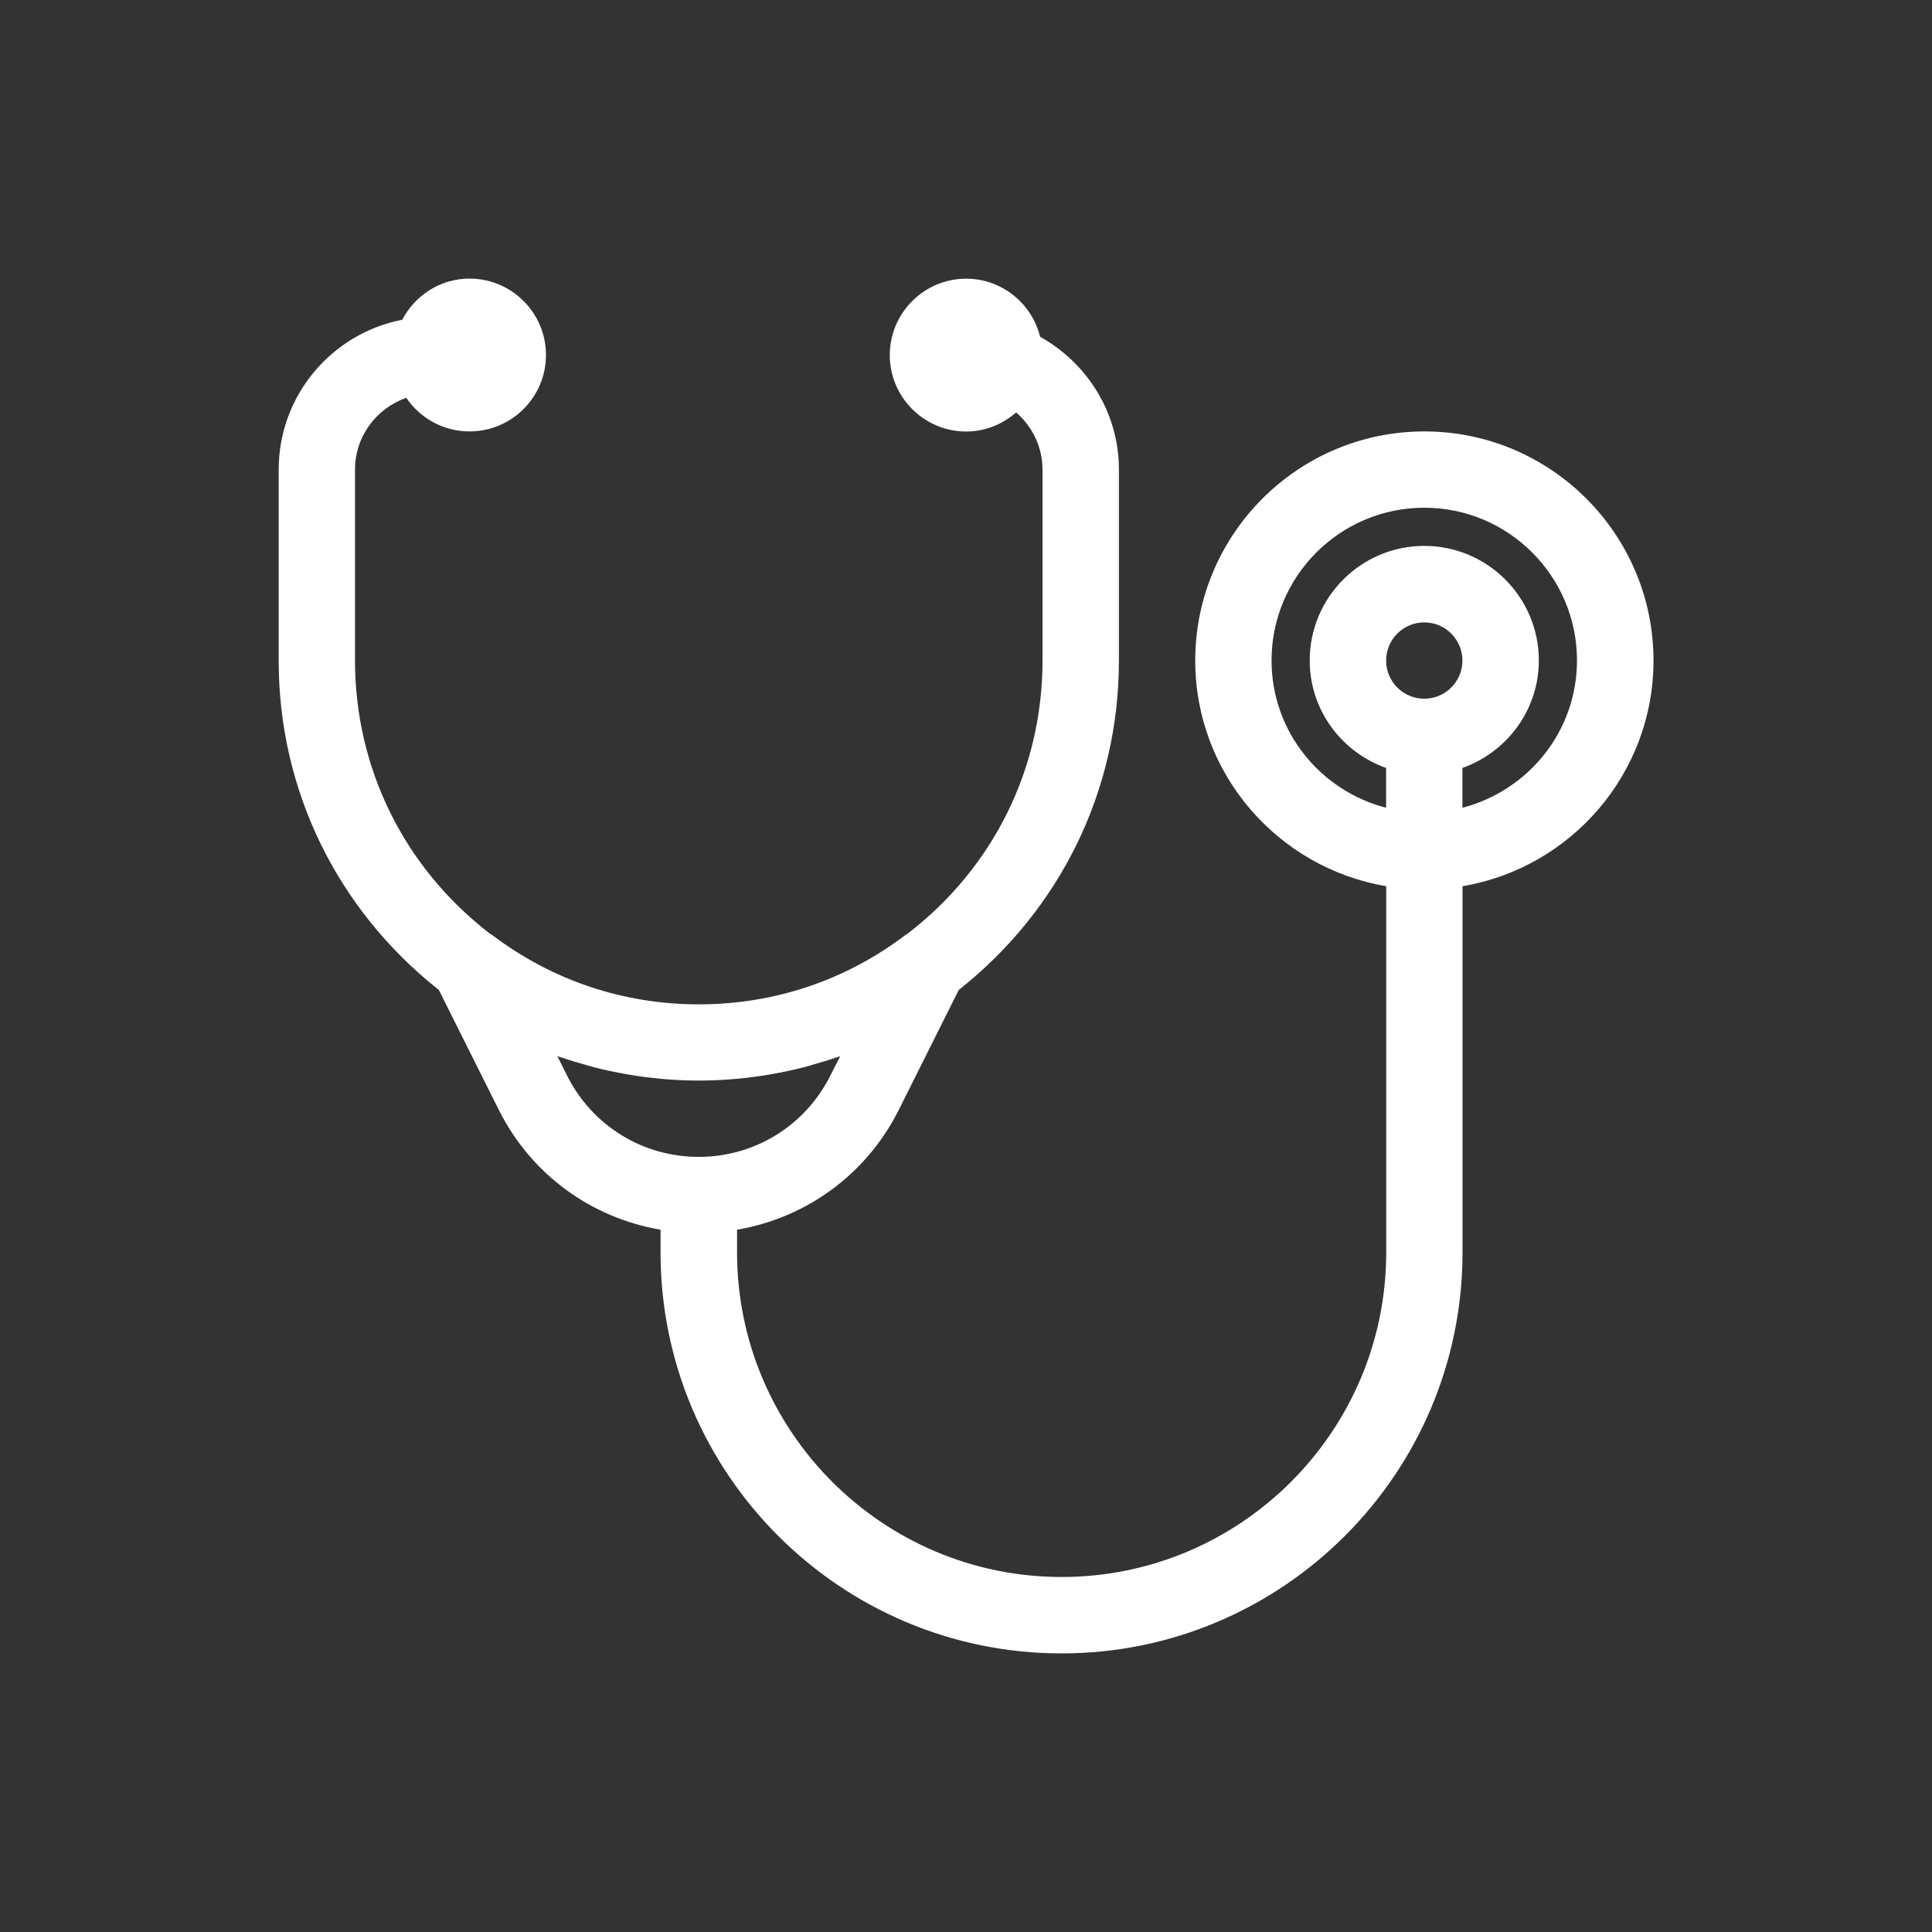 <?xml version="1.0" encoding="utf-8"?>
<!-- Generator: Adobe Illustrator 25.0.0, SVG Export Plug-In . SVG Version: 6.00 Build 0)  -->
<svg version="1.1" id="Layer_1" xmlns="http://www.w3.org/2000/svg" xmlns:xlink="http://www.w3.org/1999/xlink" x="0px" y="0px"
	 viewBox="0 0 2000 2000" style="enable-background:new 0 0 2000 2000;" xml:space="preserve">
<rect x="0" y="0" width="2000" height="2000" fill="#333333" stroke="none"/>
<style type="text/css">
	.st0{fill:#FFFFFF;}
</style>
<g>
	<path class="st0" d="M454.3,1024.8l62,124c33.4,66.9,95.6,111.9,167.5,124.2v23.5c0,228.9,186.2,415.1,415.1,415.1
		s415.1-186.2,415.1-415.1V917.4c112-18.9,197.7-116.3,197.7-233.6c0-130.8-106.4-237.2-237.2-237.2S1237.3,553,1237.3,683.8
		c0,117.3,85.7,214.7,197.7,233.6v379.1c0,185.3-150.8,336-336,336c-185.3,0-336-150.7-336-336V1273c71.8-12.3,134-57.3,167.5-124.2
		l62-124c105.3-83.3,165.8-206.7,165.8-341V486.1c0-59.3-33.2-110.5-81.6-137.5c-8.5-34.4-39.5-60.1-76.5-60.1
		c-43.6,0-79.1,35.5-79.1,79.1s35.5,79.1,79.1,79.1c19.9,0,37.8-7.6,51.7-19.8c16.6,14.5,27.3,35.6,27.3,59.3v197.7
		c0,111.5-50.7,214.2-139.4,282.4c-1.2,0.7-2.3,1.5-3.4,2.3c-61.7,46.5-135.3,71.1-213,71.1s-151.3-24.6-213-71.1
		c-1.1-0.8-2.2-1.5-3.4-2.2C418.3,898,367.5,795.3,367.5,683.7V486.1c0-34.5,22.3-63.5,53.1-74.3c14.2,21,38.3,34.8,65.5,34.8
		c43.6,0,79.1-35.5,79.1-79.1s-35.5-79.1-79.1-79.1c-30.4,0-56.5,17.4-69.7,42.6c-72.8,14.1-127.9,78.2-127.9,155.1v197.7
		C288.4,818,349,941.5,454.3,1024.8z M1474.4,723.3c-21.8,0-39.5-17.7-39.5-39.5s17.7-39.5,39.5-39.5s39.5,17.7,39.5,39.5
		S1496.2,723.3,1474.4,723.3z M1316.3,683.7c0-87.2,70.9-158.1,158.1-158.1s158.1,70.9,158.1,158.1c0,73.5-50.6,134.8-118.6,152.5
		V795c45.9-16.4,79.1-59.8,79.1-111.3c0-65.4-53.2-118.6-118.6-118.6s-118.6,53.2-118.6,118.6c0,51.5,33.1,94.9,79.1,111.3v41.2
		C1366.8,818.6,1316.3,757.2,1316.3,683.7z M859.6,1113.4c-26,51.9-78.2,84.2-136.3,84.2S613,1165.3,587,1113.4l-10-20
		c1.6,0.6,3.2,0.9,4.8,1.5c7.3,2.5,14.7,4.7,22.2,6.8c3.7,1.1,7.4,2.2,11.2,3.2c10.8,2.8,21.8,5.1,32.8,7c0.3,0.1,0.7,0.2,1,0.2
		c24.3,4.2,49.1,6.5,74.3,6.5s50-2.3,74.3-6.4c0.5-0.1,1-0.2,1.5-0.3c10.9-1.9,21.7-4.2,32.3-6.9c3.9-1,7.7-2.2,11.6-3.3
		c7.3-2.1,14.5-4.2,21.7-6.7c1.6-0.6,3.3-0.9,5-1.5L859.6,1113.4z"/>
</g>
</svg>
